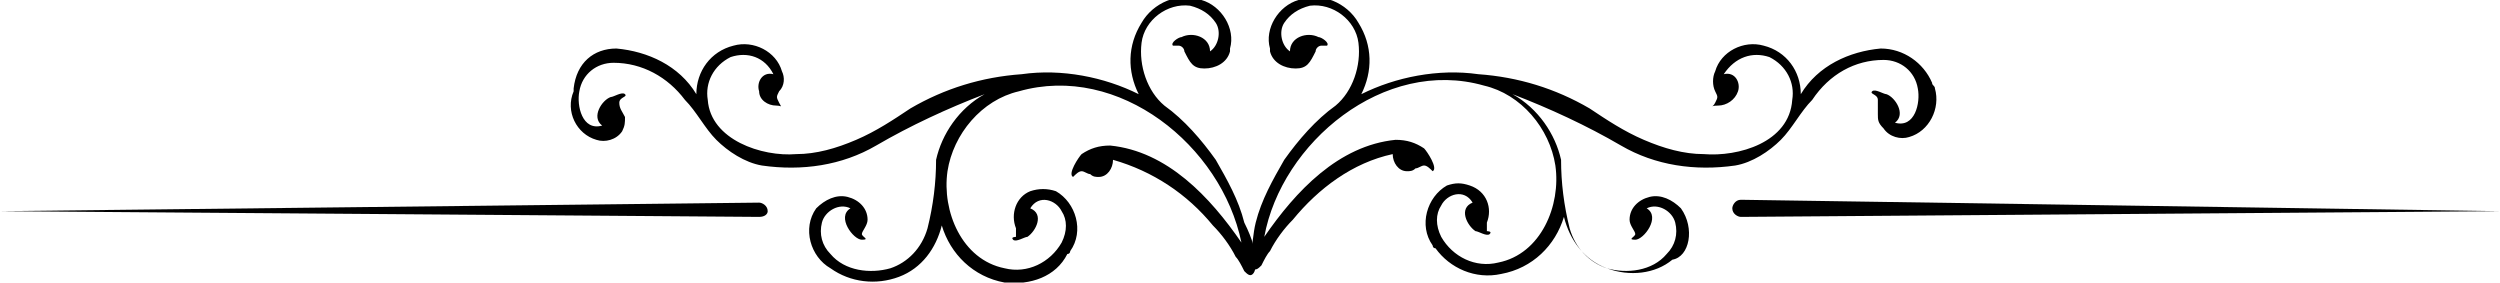 <?xml version="1.0" encoding="utf-8"?>
<!-- Generator: Adobe Illustrator 21.1.0, SVG Export Plug-In . SVG Version: 6.00 Build 0)  -->
<svg version="1.1" id="Layer_1" xmlns="http://www.w3.org/2000/svg" xmlns:xlink="http://www.w3.org/1999/xlink" x="0px" y="0px"
	 viewBox="0 0 87.6 9.9" style="enable-background:new 0 0 87.6 9.9;" xml:space="preserve">
<title>kerawang 2</title>
<path d="M65.9,1.7c-1.1,0.1-2.2,0.6-2.8,1.6c0-0.8-0.5-1.5-1.3-1.7c-0.7-0.2-1.5,0.2-1.7,0.9c-0.1,0.2-0.1,0.5,0,0.7
	c0.1,0.2,0.1,0.2,0,0.4s-0.2,0.1,0.1,0.1c0.3,0,0.6-0.2,0.7-0.5c0.1-0.3-0.1-0.7-0.5-0.6C60.8,2,61.4,1.8,62,2
	c0.6,0.3,0.9,0.9,0.8,1.5c-0.1,1.5-1.9,2-3.1,1.9c-0.7,0-1.4-0.2-2.1-0.5c-0.7-0.3-1.3-0.7-1.9-1.1c-1.2-0.7-2.5-1.1-3.9-1.2
	c-1.4-0.2-2.9,0.1-4.1,0.7c0.4-0.8,0.4-1.7-0.1-2.5c-0.4-0.7-1.3-1.1-2.1-0.8c-0.7,0.2-1.2,1-1,1.7c0,0,0,0.1,0,0.1
	c0.1,0.4,0.5,0.6,0.9,0.6c0.4,0,0.5-0.2,0.7-0.6c0-0.1,0.1-0.2,0.2-0.2c0.1,0,0.1,0,0.2,0c0.1-0.1-0.2-0.3-0.3-0.3
	c-0.4-0.2-1,0-1,0.5c-0.3-0.2-0.4-0.7-0.2-1c0.2-0.3,0.5-0.5,0.9-0.6c0.8-0.1,1.6,0.5,1.7,1.3c0,0,0,0,0,0c0.1,0.8-0.2,1.7-0.8,2.2
	c-0.7,0.5-1.3,1.2-1.8,1.9c-0.4,0.7-0.8,1.4-1,2.2c-0.1,0.4-0.1,0.8-0.2,1.2c0,0.1,0,0.3,0.1,0.4c0.1,0.1,0.2,0,0.3-0.1c0,0,0,0,0,0
	c0.1-0.2,0.2-0.4,0.3-0.5c0.2-0.4,0.5-0.8,0.8-1.1c0.9-1.1,2.1-2,3.5-2.3c0,0.3,0.2,0.6,0.5,0.6c0.1,0,0.2,0,0.3-0.1
	c0.1,0,0.2-0.1,0.3-0.1c0.1,0,0.2,0.1,0.3,0.2c0.2-0.1-0.2-0.7-0.3-0.8c-0.3-0.2-0.6-0.3-1-0.3c-2,0.2-3.5,1.8-4.6,3.4
	c0.6-3.3,4.2-6.3,7.7-5.3c1.3,0.3,2.3,1.5,2.5,2.8c0.2,1.4-0.5,3.1-2,3.4c-0.8,0.2-1.6-0.2-2-0.9c-0.2-0.4-0.2-0.8,0-1.1
	c0.2-0.4,0.8-0.6,1.1-0.1c-0.5,0.2-0.2,0.8,0.1,1c0.1,0,0.4,0.2,0.5,0.1s-0.1-0.1-0.1-0.1s0-0.2,0-0.3c0.2-0.5,0-1.1-0.6-1.3
	c-0.3-0.1-0.5-0.1-0.8,0c-0.7,0.4-1,1.4-0.5,2.1c0,0,0,0.1,0.1,0.1c0.5,0.7,1.4,1.1,2.3,0.9c1.1-0.2,1.9-1,2.2-2
	c0.2,0.8,0.7,1.5,1.5,1.8c0.8,0.3,1.7,0.2,2.3-0.3C59.2,9,59.4,8,58.9,7.3c0,0,0,0,0,0c-0.3-0.3-0.7-0.5-1.1-0.4
	c-0.4,0.1-0.7,0.4-0.7,0.8c0,0.2,0.2,0.4,0.2,0.5s-0.3,0.2,0,0.2s0.9-0.8,0.4-1.1c0.4-0.2,0.9,0.1,1,0.5c0.1,0.4,0,0.8-0.3,1.1
	c-0.5,0.6-1.4,0.7-2.1,0.5c-0.6-0.2-1.1-0.7-1.3-1.4c-0.2-0.8-0.3-1.6-0.3-2.4c-0.2-0.9-0.8-1.8-1.7-2.3c1.3,0.5,2.6,1.1,3.8,1.8
	c1.2,0.7,2.6,0.9,4,0.7c0.6-0.1,1.2-0.5,1.6-0.9c0.4-0.4,0.7-1,1.1-1.4C64.1,2.6,65,2.1,66,2.1c0.6,0,1.1,0.4,1.2,1
	c0.1,0.5-0.1,1.4-0.8,1.2c0.4-0.3,0-0.9-0.3-1c-0.1,0-0.4-0.2-0.5-0.1s0.2,0.1,0.2,0.3S65.8,3.8,65.8,4c0,0.2,0,0.3,0.2,0.5
	c0.2,0.3,0.6,0.4,0.9,0.3c0.7-0.2,1.1-1,0.9-1.7c0-0.1-0.1-0.1-0.1-0.2C67.4,2.2,66.7,1.7,65.9,1.7z"/>
<path d="M21.6,1.7c1.1,0.1,2.2,0.6,2.8,1.6c0-0.8,0.5-1.5,1.3-1.7c0.7-0.2,1.5,0.2,1.7,0.9c0.1,0.2,0.1,0.5-0.1,0.7
	c-0.1,0.2-0.1,0.2,0,0.4s0.1,0.1-0.1,0.1c-0.3,0-0.6-0.2-0.6-0.5c-0.1-0.3,0.1-0.7,0.5-0.6C26.8,2,26.2,1.8,25.6,2
	c-0.6,0.3-0.9,0.9-0.8,1.5c0.1,1.4,1.9,2,3.1,1.9c0.7,0,1.4-0.2,2.1-0.5c0.7-0.3,1.3-0.7,1.9-1.1c1.2-0.7,2.5-1.1,3.9-1.2
	c1.4-0.2,2.9,0.1,4.1,0.7c-0.4-0.8-0.4-1.7,0.1-2.5c0.4-0.7,1.3-1.1,2.1-0.8c0.7,0.2,1.2,1,1,1.7c0,0,0,0.1,0,0.1
	c-0.1,0.4-0.5,0.6-0.9,0.6c-0.4,0-0.5-0.2-0.7-0.6c0-0.1-0.1-0.2-0.2-0.2c-0.1,0-0.1,0-0.2,0c-0.1-0.1,0.2-0.3,0.3-0.3
	c0.4-0.2,1,0,1,0.5c0.3-0.2,0.4-0.7,0.2-1c-0.2-0.3-0.5-0.5-0.9-0.6c-0.8-0.1-1.6,0.5-1.7,1.3c0,0,0,0,0,0c-0.1,0.8,0.2,1.7,0.8,2.2
	c0.7,0.5,1.3,1.2,1.8,1.9c0.4,0.7,0.8,1.4,1,2.2C43.9,8.4,44,8.8,44,9.2c0,0.1,0,0.3-0.1,0.4c-0.1,0.1-0.2,0-0.3-0.1c0,0,0,0,0,0
	c-0.1-0.2-0.2-0.4-0.3-0.5c-0.2-0.4-0.5-0.8-0.8-1.1C41.6,6.8,40.4,6,39,5.6c0,0.3-0.2,0.6-0.5,0.6c-0.1,0-0.2,0-0.3-0.1
	c-0.1,0-0.2-0.1-0.3-0.1c-0.1,0-0.2,0.1-0.3,0.2c-0.2-0.1,0.2-0.7,0.3-0.8c0.3-0.2,0.6-0.3,1-0.3c2,0.2,3.5,1.8,4.6,3.4
	c-0.7-3.4-4.3-6.3-7.8-5.3c-1.3,0.3-2.3,1.5-2.5,2.8c-0.2,1.4,0.5,3.1,2,3.4c0.8,0.2,1.6-0.2,2-0.9c0.2-0.4,0.2-0.8,0-1.1
	c-0.2-0.4-0.8-0.6-1.1-0.1c0.5,0.2,0.2,0.8-0.1,1c-0.1,0-0.4,0.2-0.5,0.1s0.1-0.1,0.1-0.1s0-0.2,0-0.3c-0.2-0.5,0-1.1,0.5-1.3
	c0.3-0.1,0.6-0.1,0.9,0c0.7,0.4,1,1.4,0.5,2.1c0,0,0,0.1-0.1,0.1C37,9.7,36.1,10,35.2,9.9c-1.1-0.2-1.9-1-2.2-2
	c-0.2,0.8-0.7,1.5-1.5,1.8c-0.8,0.3-1.7,0.2-2.4-0.3c-0.7-0.4-1-1.4-0.5-2.1c0,0,0,0,0,0c0.3-0.3,0.7-0.5,1.1-0.4
	c0.4,0.1,0.7,0.4,0.7,0.8c0,0.2-0.2,0.4-0.2,0.5s0.3,0.2,0,0.2s-0.9-0.8-0.4-1.1c-0.4-0.2-0.9,0.1-1,0.5c-0.1,0.4,0,0.8,0.3,1.1
	c0.5,0.6,1.4,0.7,2.1,0.5c0.6-0.2,1.1-0.7,1.3-1.4c0.2-0.8,0.3-1.6,0.3-2.4c0.2-0.9,0.8-1.8,1.7-2.3c-1.3,0.5-2.6,1.1-3.8,1.8
	c-1.2,0.7-2.6,0.9-4,0.7c-0.6-0.1-1.2-0.5-1.6-0.9c-0.4-0.4-0.7-1-1.1-1.4c-0.6-0.8-1.5-1.3-2.5-1.3c-0.6,0-1.1,0.4-1.2,1
	c-0.1,0.5,0.1,1.4,0.8,1.2c-0.4-0.3,0-0.9,0.3-1c0.1,0,0.4-0.2,0.5-0.1s-0.2,0.1-0.2,0.3s0.1,0.3,0.2,0.5c0,0.2,0,0.3-0.1,0.5
	c-0.2,0.3-0.6,0.4-0.9,0.3c-0.7-0.2-1.1-1-0.8-1.7c0,0,0-0.1,0-0.1C20.2,2.2,20.8,1.7,21.6,1.7z"/>
<path d="M26.6,7.6L0,7.4l26.6-0.3c0.1,0,0.3,0.1,0.3,0.3C26.9,7.5,26.8,7.6,26.6,7.6C26.6,7.6,26.6,7.6,26.6,7.6z"/>
<path d="M87.6,7.4L61,7.6c-0.1,0-0.3-0.1-0.3-0.3c0-0.1,0.1-0.3,0.3-0.3c0,0,0,0,0,0l0,0L87.6,7.4z"/>
</svg>
